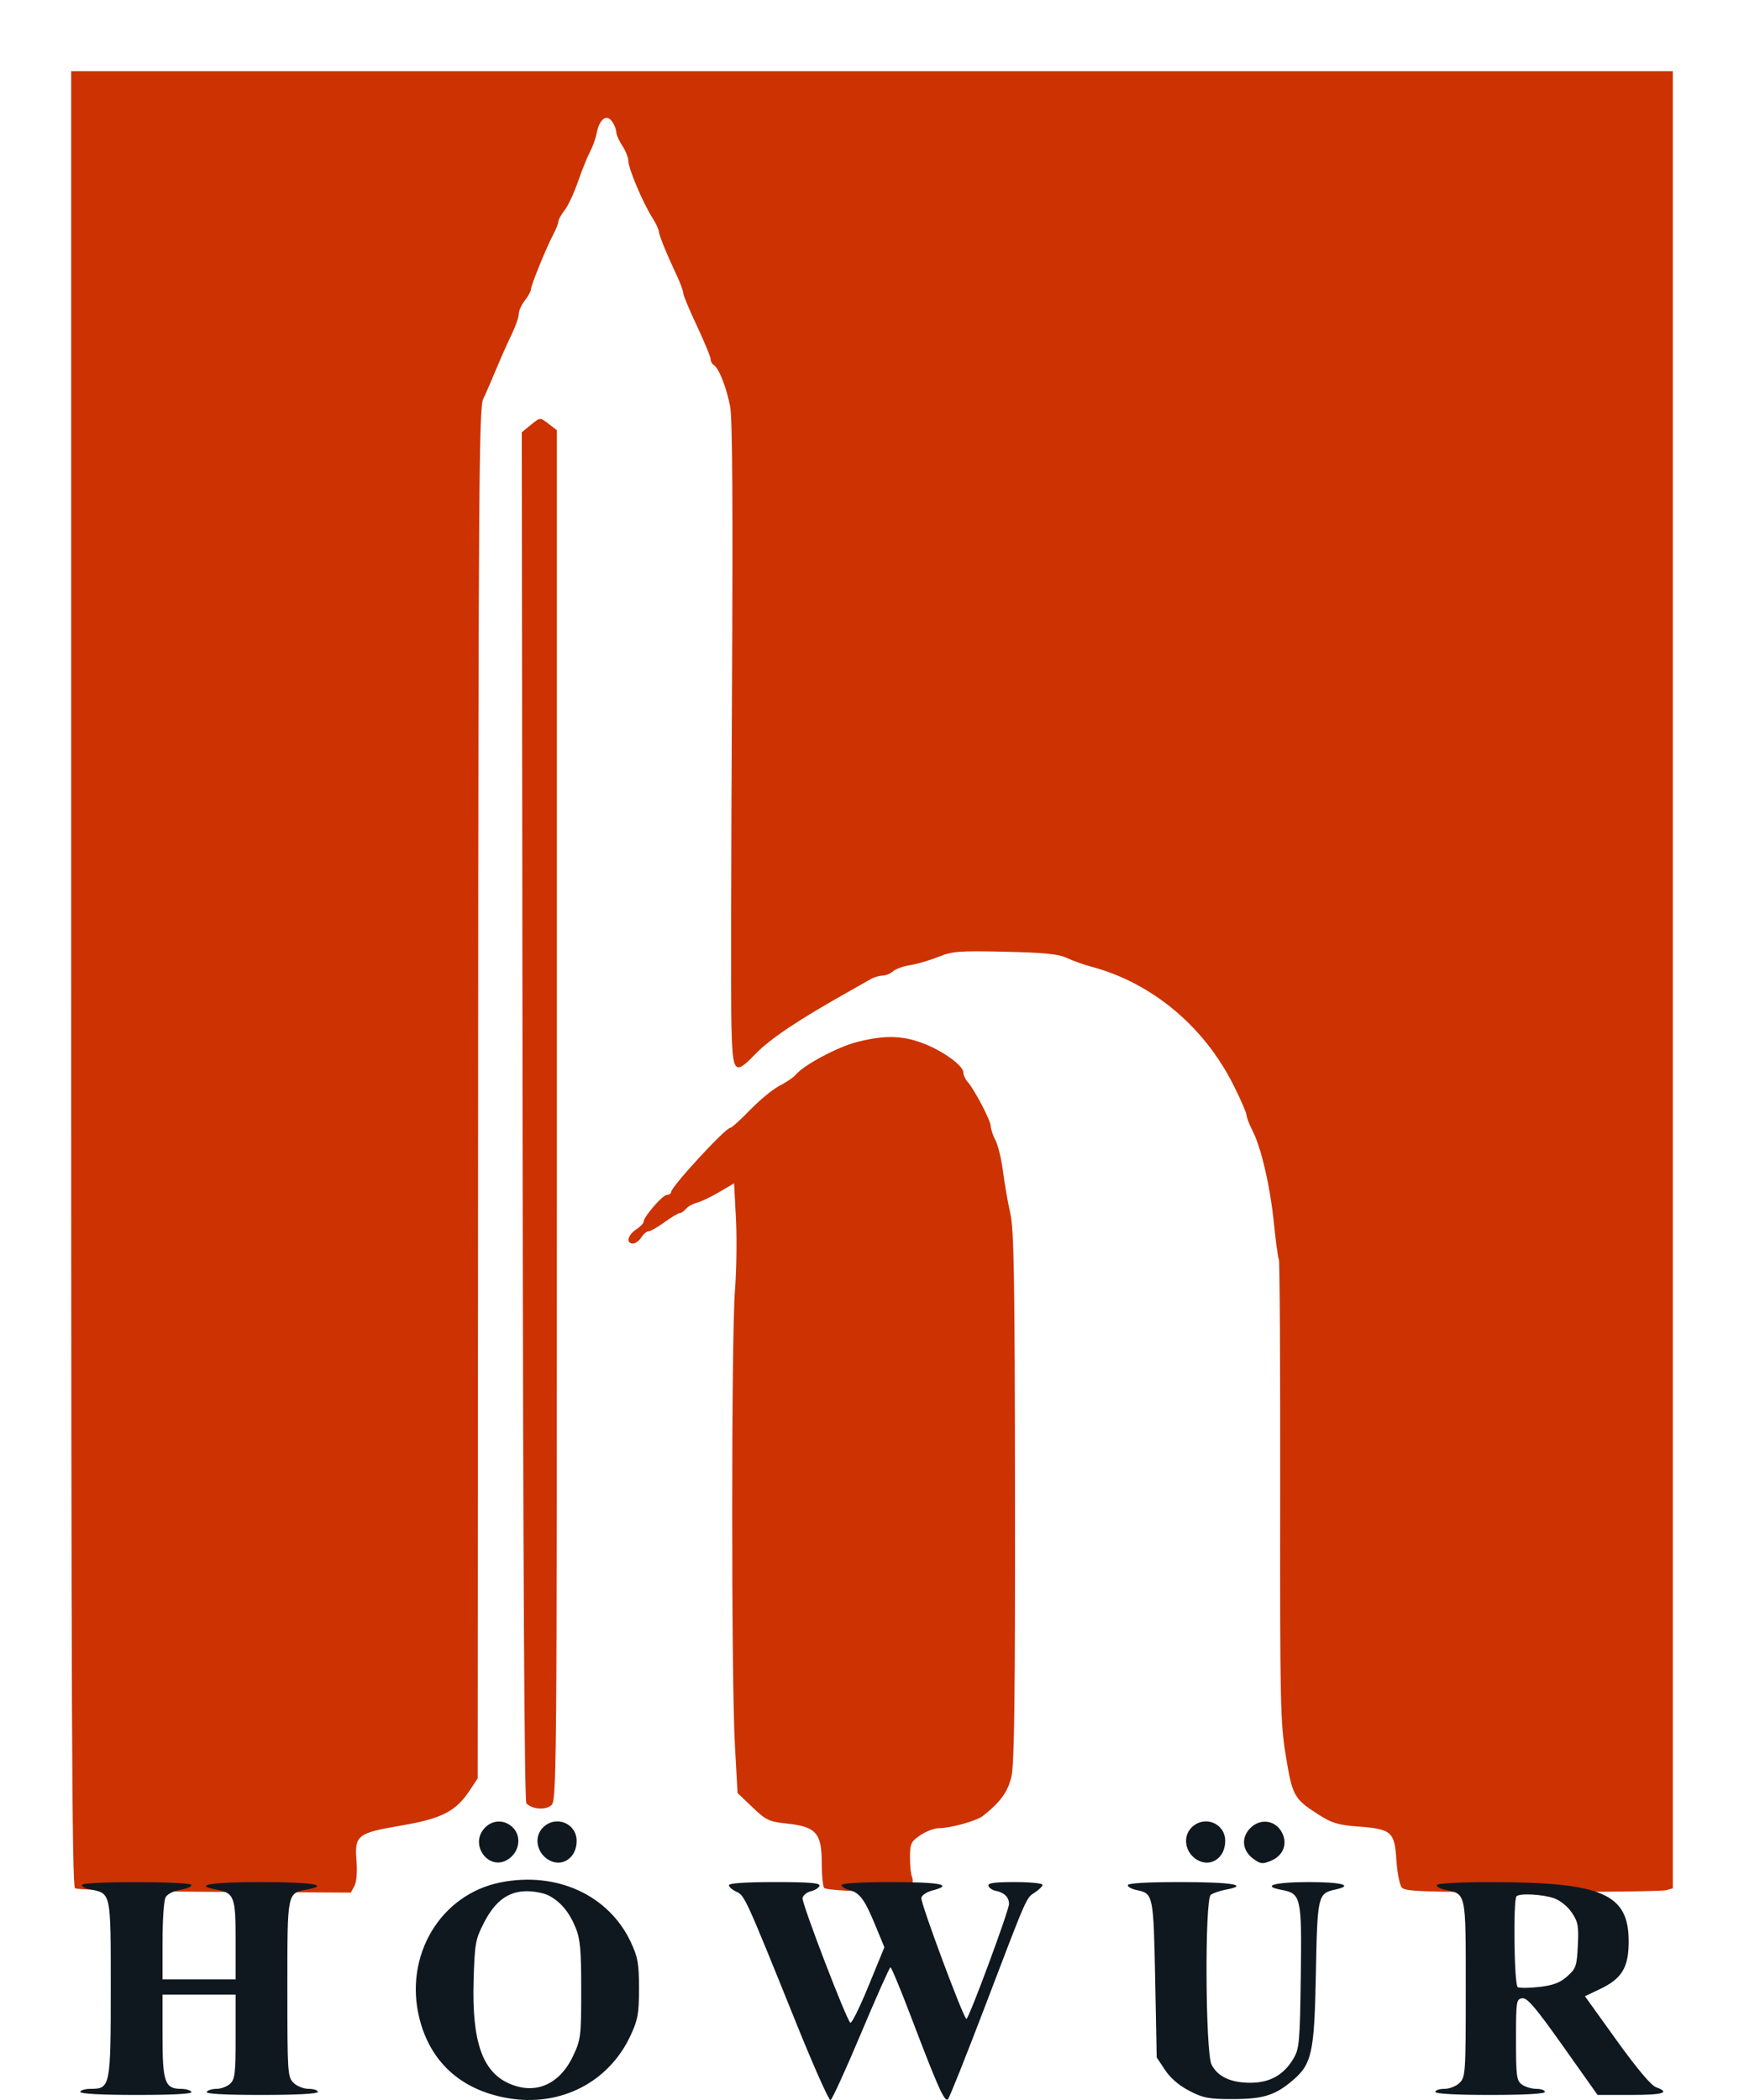 <svg width="98" height="118" viewBox="0 0 98 118" fill="none" xmlns="http://www.w3.org/2000/svg">
<g filter="url(#filter0_d_393_1046)">
<path fill-rule="evenodd" clip-rule="evenodd" d="M4 50.964C4 91.535 4.044 101.962 4.214 102.092C4.34 102.189 7.548 102.272 12.072 102.297L19.716 102.338L19.916 101.965C20.035 101.743 20.082 101.181 20.034 100.577C19.917 99.115 20.069 98.993 22.541 98.572C24.82 98.184 25.614 97.778 26.396 96.597L26.842 95.922L26.866 57.441C26.887 23.32 26.919 18.9 27.151 18.42C27.295 18.123 27.619 17.379 27.872 16.767C28.125 16.155 28.516 15.274 28.742 14.809C28.968 14.343 29.152 13.816 29.152 13.638C29.152 13.46 29.306 13.118 29.494 12.879C29.683 12.639 29.837 12.358 29.837 12.253C29.838 12.025 30.712 9.88 31.1 9.153C31.251 8.871 31.375 8.554 31.375 8.449C31.376 8.344 31.534 8.058 31.727 7.813C31.92 7.568 32.258 6.845 32.478 6.207C32.699 5.569 33.002 4.816 33.153 4.534C33.304 4.252 33.475 3.773 33.532 3.471C33.68 2.694 34.077 2.392 34.389 2.819C34.52 2.999 34.628 3.265 34.629 3.412C34.629 3.559 34.783 3.909 34.97 4.192C35.157 4.474 35.31 4.861 35.311 5.052C35.312 5.468 36.117 7.375 36.644 8.212C36.852 8.542 37.022 8.898 37.022 9.003C37.023 9.196 37.458 10.263 38.066 11.56C38.245 11.943 38.392 12.35 38.392 12.466C38.392 12.582 38.738 13.414 39.162 14.314C39.585 15.214 39.932 16.052 39.932 16.177C39.932 16.302 40.016 16.457 40.12 16.521C40.396 16.692 40.811 17.743 41.026 18.82C41.159 19.483 41.19 24.406 41.129 35.502C41.082 44.159 41.069 52.301 41.1 53.594C41.164 56.317 41.265 56.442 42.421 55.248C43.275 54.364 44.84 53.316 47.698 51.712C48.158 51.453 48.697 51.147 48.895 51.031C49.094 50.914 49.405 50.818 49.585 50.817C49.766 50.815 50.036 50.706 50.184 50.573C50.333 50.44 50.762 50.285 51.139 50.229C51.515 50.172 52.225 49.965 52.715 49.768C53.524 49.444 53.876 49.417 56.48 49.475C58.7 49.525 59.488 49.604 59.951 49.824C60.28 49.98 60.896 50.2 61.319 50.313C64.717 51.218 67.647 53.654 69.304 56.953C69.712 57.764 70.045 58.527 70.045 58.648C70.046 58.77 70.195 59.161 70.377 59.519C70.876 60.496 71.374 62.653 71.586 64.746C71.69 65.775 71.815 66.681 71.863 66.76C71.912 66.839 71.945 72.696 71.937 79.775C71.923 91.771 71.945 92.784 72.256 94.673C72.625 96.916 72.712 97.072 74.094 97.958C74.835 98.433 75.191 98.541 76.311 98.626C78.196 98.769 78.364 98.916 78.466 100.499C78.511 101.207 78.647 101.905 78.767 102.05C78.957 102.279 79.909 102.312 86.107 102.31C90.025 102.309 93.403 102.262 93.615 102.205L94 102.102V51.051V0H49H4V50.964ZM29.792 19.903L29.32 20.29L29.364 58.726C29.394 84.066 29.467 97.22 29.58 97.33C29.906 97.649 30.599 97.714 30.949 97.458C31.289 97.209 31.291 97.01 31.291 58.688V20.169L30.863 19.841C30.336 19.436 30.366 19.434 29.792 19.903ZM48.145 54.55C47.062 54.827 45.163 55.843 44.713 56.386C44.59 56.535 44.182 56.812 43.808 57.003C43.434 57.194 42.689 57.805 42.153 58.36C41.616 58.915 41.114 59.369 41.036 59.369C40.763 59.369 37.707 62.687 37.707 62.984C37.707 63.066 37.605 63.133 37.479 63.133C37.239 63.133 36.167 64.366 36.167 64.643C36.167 64.732 35.975 64.93 35.739 65.085C35.269 65.393 35.164 65.87 35.567 65.87C35.707 65.87 35.918 65.716 36.036 65.528C36.153 65.34 36.335 65.186 36.44 65.186C36.544 65.186 36.948 64.955 37.338 64.673C37.728 64.39 38.115 64.159 38.198 64.159C38.281 64.159 38.439 64.051 38.549 63.919C38.658 63.788 38.936 63.633 39.165 63.575C39.395 63.517 39.958 63.249 40.416 62.979L41.25 62.487L41.355 64.478C41.412 65.573 41.387 67.393 41.298 68.522C41.095 71.113 41.092 90.36 41.294 94.011L41.445 96.745L42.283 97.544C43.057 98.282 43.209 98.353 44.252 98.465C45.859 98.637 46.177 99.004 46.177 100.687C46.177 101.377 46.241 102.006 46.319 102.084C46.398 102.163 47.474 102.249 48.712 102.277C50.658 102.32 50.991 102.288 51.172 102.039C51.288 101.881 51.325 101.628 51.255 101.476C51.186 101.325 51.131 100.819 51.134 100.353C51.138 99.582 51.192 99.469 51.72 99.112C52.04 98.897 52.504 98.72 52.752 98.72C53.414 98.72 54.887 98.308 55.242 98.025C56.25 97.219 56.645 96.665 56.843 95.782C56.998 95.091 57.047 91.087 57.036 80.063C57.023 67.695 56.979 65.089 56.769 64.159C56.63 63.548 56.447 62.493 56.361 61.816C56.275 61.139 56.085 60.354 55.939 60.071C55.793 59.788 55.673 59.43 55.673 59.275C55.673 58.968 54.761 57.222 54.374 56.789C54.242 56.64 54.133 56.403 54.133 56.261C54.133 55.873 52.975 55.036 51.851 54.613C50.682 54.172 49.685 54.155 48.145 54.55Z" fill="#CD3202"/>
</g>
<path fill-rule="evenodd" clip-rule="evenodd" d="M27.27 102.673C26.296 103.645 27.521 105.238 28.616 104.425C29.206 103.987 29.302 103.165 28.82 102.683C28.373 102.237 27.711 102.233 27.27 102.673ZM30.511 102.683C30.028 103.165 30.124 103.987 30.714 104.425C31.48 104.994 32.403 104.455 32.403 103.439C32.403 102.436 31.228 101.967 30.511 102.683ZM66.956 102.683C66.473 103.165 66.569 103.987 67.159 104.425C67.925 104.994 68.848 104.455 68.848 103.439C68.848 102.436 67.673 101.967 66.956 102.683ZM70.233 102.741C69.732 103.273 69.81 103.98 70.419 104.433C70.828 104.736 70.939 104.749 71.418 104.551C72.052 104.289 72.329 103.705 72.103 103.111C71.787 102.282 70.841 102.095 70.233 102.741ZM28.148 105.762C24.744 106.429 22.676 109.901 23.575 113.436C24.197 115.883 25.923 117.434 28.528 117.887C31.475 118.399 34.202 117.012 35.429 114.376C35.846 113.481 35.907 113.145 35.907 111.728C35.907 110.328 35.844 109.971 35.452 109.132C34.216 106.488 31.301 105.143 28.148 105.762ZM4.612 105.898C4.561 105.981 4.763 106.097 5.061 106.157C6.247 106.393 6.224 106.286 6.224 111.716C6.224 117.225 6.196 117.366 5.102 117.366C4.778 117.366 4.513 117.443 4.513 117.537C4.513 117.645 5.686 117.708 7.689 117.708C9.762 117.708 10.828 117.648 10.758 117.537C10.7 117.443 10.438 117.366 10.176 117.366C9.265 117.366 9.133 116.991 9.133 114.405V112.07H11.186H13.239V114.435C13.239 116.51 13.201 116.835 12.927 117.083C12.754 117.239 12.412 117.366 12.167 117.366C11.921 117.366 11.672 117.443 11.614 117.537C11.545 117.648 12.61 117.708 14.684 117.708C16.687 117.708 17.859 117.645 17.859 117.537C17.859 117.443 17.628 117.366 17.346 117.366C17.061 117.366 16.68 117.214 16.49 117.024C16.164 116.698 16.148 116.455 16.148 111.74C16.148 106.268 16.127 106.376 17.264 106.163C18.569 105.919 17.512 105.748 14.694 105.748C11.875 105.748 10.818 105.919 12.123 106.163C13.166 106.359 13.239 106.545 13.239 109.006V111.215H11.186H9.133V109.068C9.133 107.888 9.209 106.78 9.302 106.607C9.401 106.421 9.753 106.244 10.158 106.176C10.536 106.112 10.802 105.99 10.749 105.904C10.625 105.704 4.735 105.699 4.612 105.898ZM40.958 105.923C40.958 106.019 41.148 106.183 41.379 106.289C41.845 106.501 41.887 106.593 44.734 113.652C45.71 116.072 46.58 118.029 46.668 118C46.756 117.97 47.529 116.28 48.385 114.244C49.241 112.207 49.984 110.539 50.037 110.537C50.09 110.534 50.624 111.82 51.222 113.394C52.705 117.294 53.085 118.14 53.268 117.951C53.352 117.864 54.28 115.539 55.331 112.783C57.759 106.414 57.652 106.659 58.155 106.33C58.389 106.176 58.582 105.983 58.582 105.899C58.582 105.816 57.882 105.748 57.028 105.748C55.86 105.748 55.491 105.801 55.544 105.962C55.584 106.079 55.763 106.203 55.944 106.237C56.42 106.325 56.7 106.598 56.7 106.973C56.7 107.343 54.443 113.437 54.306 113.436C54.15 113.435 51.719 106.909 51.772 106.634C51.8 106.488 52.074 106.303 52.38 106.224C53.613 105.905 52.866 105.748 50.112 105.748C48.38 105.748 47.289 105.813 47.289 105.916C47.289 106.008 47.476 106.13 47.704 106.187C48.3 106.337 48.581 106.711 49.172 108.143L49.696 109.41L48.8 111.594C48.308 112.796 47.849 113.721 47.78 113.65C47.52 113.385 45.044 106.921 45.097 106.647C45.127 106.49 45.338 106.317 45.566 106.264C45.794 106.21 46.012 106.072 46.05 105.957C46.103 105.799 45.496 105.748 43.539 105.748C41.896 105.748 40.958 105.812 40.958 105.923ZM63.373 105.923C63.373 106.02 63.602 106.144 63.882 106.2C64.801 106.384 64.82 106.476 64.912 111.211L64.998 115.598L65.469 116.309C65.772 116.766 66.26 117.184 66.838 117.481C67.62 117.884 67.935 117.943 69.275 117.941C70.964 117.939 71.639 117.733 72.595 116.928C73.724 115.978 73.857 115.378 73.943 110.874C74.027 106.502 74.054 106.384 75.025 106.171C76.088 105.938 75.432 105.748 73.563 105.748C71.618 105.748 70.845 105.968 72.018 106.187C73.112 106.392 73.155 106.587 73.094 111.075C73.044 114.731 73.011 115.109 72.688 115.657C72.145 116.58 71.359 117.024 70.268 117.024C69.162 117.024 68.433 116.685 68.081 116.005C67.733 115.333 67.692 106.751 68.035 106.468C68.153 106.371 68.537 106.238 68.889 106.172C70.243 105.919 69.221 105.748 66.357 105.748C64.433 105.748 63.373 105.81 63.373 105.923ZM80.748 105.905C80.695 105.992 80.902 106.115 81.208 106.18C82.395 106.432 82.365 106.285 82.365 111.754C82.365 116.455 82.349 116.698 82.023 117.024C81.833 117.214 81.452 117.366 81.167 117.366C80.885 117.366 80.654 117.443 80.654 117.537C80.654 117.644 81.795 117.708 83.734 117.708C85.673 117.708 86.814 117.644 86.814 117.537C86.814 117.443 86.597 117.366 86.333 117.366C86.069 117.366 85.703 117.257 85.52 117.124C85.22 116.905 85.188 116.661 85.188 114.604C85.188 112.439 85.206 112.323 85.538 112.276C85.816 112.236 86.285 112.786 87.83 114.967L89.772 117.708H91.629C93.473 117.708 93.888 117.58 93.051 117.271C92.775 117.169 91.966 116.205 90.839 114.635L89.061 112.161L89.902 111.762C91.142 111.174 91.519 110.549 91.519 109.08C91.519 106.388 90.026 105.752 83.701 105.75C82.13 105.749 80.802 105.819 80.748 105.905ZM30.829 106.501C31.498 106.848 31.99 107.435 32.346 108.311C32.605 108.945 32.66 109.558 32.66 111.813C32.66 114.406 32.636 114.596 32.211 115.502C31.447 117.129 30.085 117.719 28.604 117.064C27.105 116.402 26.514 114.691 26.613 111.299C26.675 109.192 26.714 108.971 27.192 108.039C27.823 106.806 28.566 106.261 29.614 106.261C30.028 106.261 30.575 106.369 30.829 106.501ZM87.321 106.655C87.664 106.773 88.085 107.111 88.319 107.457C88.674 107.98 88.717 108.212 88.663 109.311C88.607 110.466 88.559 110.606 88.068 111.043C87.664 111.404 87.284 111.548 86.499 111.639C85.929 111.705 85.382 111.709 85.283 111.648C85.084 111.526 85.022 106.74 85.217 106.546C85.397 106.365 86.671 106.431 87.321 106.655Z" fill="#10181F"/>
<defs>
<filter id="filter0_d_393_1046" x="0" y="0" width="98" height="110.338" filterUnits="userSpaceOnUse" color-interpolation-filters="sRGB">
<feFlood flood-opacity="0" result="BackgroundImageFix"/>
<feColorMatrix in="SourceAlpha" type="matrix" values="0 0 0 0 0 0 0 0 0 0 0 0 0 0 0 0 0 0 127 0" result="hardAlpha"/>
<feOffset dy="4"/>
<feGaussianBlur stdDeviation="2"/>
<feComposite in2="hardAlpha" operator="out"/>
<feColorMatrix type="matrix" values="0 0 0 0 0 0 0 0 0 0 0 0 0 0 0 0 0 0 0.25 0"/>
<feBlend mode="normal" in2="BackgroundImageFix" result="effect1_dropShadow_393_1046"/>
<feBlend mode="normal" in="SourceGraphic" in2="effect1_dropShadow_393_1046" result="shape"/>
</filter>
</defs>
</svg>
